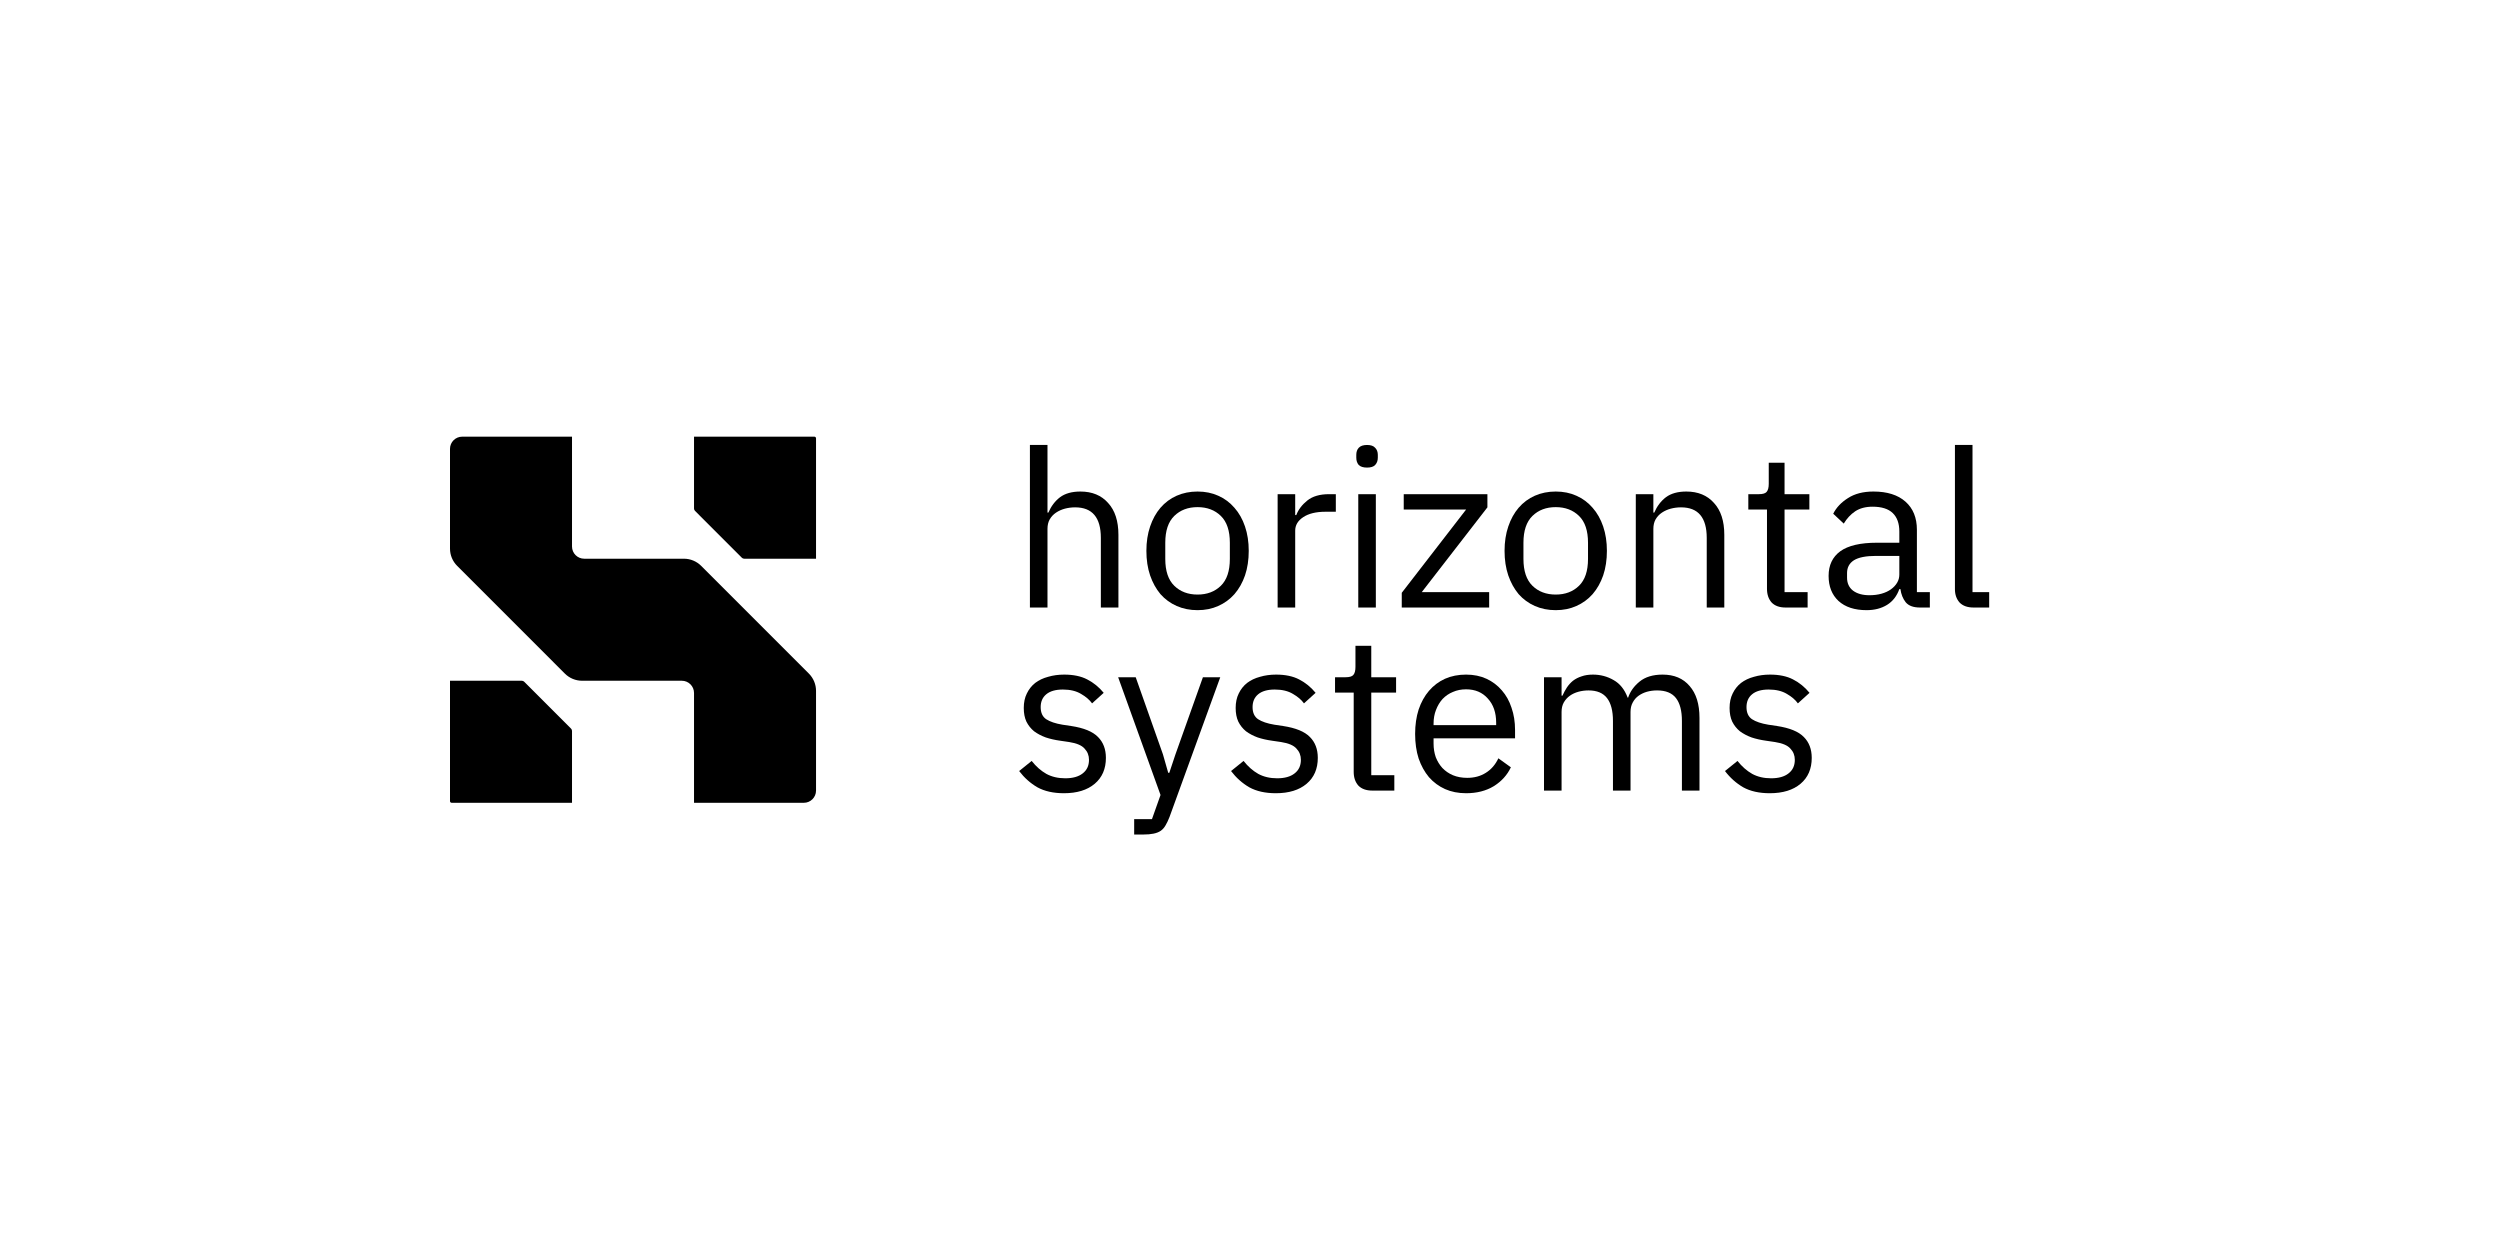 <svg xmlns="http://www.w3.org/2000/svg" width="1500" height="750" fill="none" viewBox="0 0 1500 750"><path fill="#000" d="M617.949 266.979H628.49V307.575H629.017C630.687 303.709 633.015 300.634 636.001 298.349C639.076 296.064 643.161 294.922 648.256 294.922C655.284 294.922 660.818 297.207 664.859 301.776C668.988 306.257 671.052 312.628 671.052 320.888V364.516H660.511V322.733C660.511 310.519 655.372 304.412 645.094 304.412C642.985 304.412 640.921 304.676 638.9 305.203C636.968 305.73 635.211 306.521 633.629 307.575C632.048 308.63 630.774 309.992 629.808 311.661C628.93 313.243 628.49 315.132 628.49 317.329V364.516H617.949V266.979Z"/><path fill="#000" d="M718.537 366.097C713.969 366.097 709.797 365.263 706.019 363.593C702.242 361.924 698.991 359.551 696.268 356.476C693.633 353.312 691.568 349.578 690.075 345.272C688.581 340.878 687.835 335.958 687.835 330.51C687.835 325.15 688.581 320.273 690.075 315.879C691.568 311.486 693.633 307.751 696.268 304.676C698.991 301.512 702.242 299.096 706.019 297.426C709.797 295.757 713.969 294.922 718.537 294.922C723.105 294.922 727.234 295.757 730.924 297.426C734.701 299.096 737.952 301.512 740.675 304.676C743.398 307.751 745.506 311.486 747 315.879C748.493 320.273 749.24 325.15 749.24 330.51C749.24 335.958 748.493 340.878 747 345.272C745.506 349.578 743.398 353.312 740.675 356.476C737.952 359.551 734.701 361.924 730.924 363.593C727.234 365.263 723.105 366.097 718.537 366.097ZM718.537 356.739C724.247 356.739 728.903 354.982 732.505 351.467C736.107 347.952 737.908 342.592 737.908 335.387V325.633C737.908 318.427 736.107 313.067 732.505 309.552C728.903 306.038 724.247 304.28 718.537 304.28C712.827 304.28 708.171 306.038 704.57 309.552C700.968 313.067 699.167 318.427 699.167 325.633V335.387C699.167 342.592 700.968 347.952 704.57 351.467C708.171 354.982 712.827 356.739 718.537 356.739Z"/><path fill="#000" d="M766.577 364.516V296.504H777.119V309.025H777.778C779.008 305.774 781.204 302.874 784.366 300.326C787.529 297.778 791.877 296.504 797.412 296.504H801.496V307.048H795.303C789.593 307.048 785.113 308.147 781.863 310.343C778.7 312.452 777.119 315.132 777.119 318.384V364.516H766.577Z"/><path fill="#000" d="M820.233 280.555C817.949 280.555 816.279 280.028 815.225 278.973C814.259 277.831 813.776 276.381 813.776 274.624V272.91C813.776 271.153 814.259 269.747 815.225 268.692C816.279 267.55 817.949 266.979 820.233 266.979C822.517 266.979 824.142 267.55 825.108 268.692C826.162 269.747 826.689 271.153 826.689 272.91V274.624C826.689 276.381 826.162 277.831 825.108 278.973C824.142 280.028 822.517 280.555 820.233 280.555ZM814.962 296.504H825.503V364.516H814.962V296.504Z"/><path fill="#000" d="M841.052 364.516V355.685L879.661 305.73H842.238V296.504H892.443V304.412L853.044 355.289H893.497V364.516H841.052Z"/><path fill="#000" d="M933.437 366.097C928.869 366.097 924.697 365.263 920.919 363.593C917.142 361.924 913.891 359.551 911.168 356.476C908.533 353.312 906.468 349.578 904.975 345.272C903.481 340.878 902.735 335.958 902.735 330.51C902.735 325.15 903.481 320.273 904.975 315.879C906.468 311.486 908.533 307.751 911.168 304.676C913.891 301.512 917.142 299.096 920.919 297.426C924.697 295.757 928.869 294.922 933.437 294.922C938.005 294.922 942.134 295.757 945.824 297.426C949.601 299.096 952.852 301.512 955.575 304.676C958.298 307.751 960.406 311.486 961.9 315.879C963.393 320.273 964.14 325.15 964.14 330.51C964.14 335.958 963.393 340.878 961.9 345.272C960.406 349.578 958.298 353.312 955.575 356.476C952.852 359.551 949.601 361.924 945.824 363.593C942.134 365.263 938.005 366.097 933.437 366.097ZM933.437 356.739C939.147 356.739 943.803 354.982 947.405 351.467C951.007 347.952 952.808 342.592 952.808 335.387V325.633C952.808 318.427 951.007 313.067 947.405 309.552C943.803 306.038 939.147 304.28 933.437 304.28C927.727 304.28 923.071 306.038 919.47 309.552C915.868 313.067 914.067 318.427 914.067 325.633V335.387C914.067 342.592 915.868 347.952 919.47 351.467C923.071 354.982 927.727 356.739 933.437 356.739Z"/><path fill="#000" d="M981.477 364.516V296.504H992.019V307.575H992.546C994.215 303.709 996.543 300.634 999.53 298.349C1002.6 296.064 1006.69 294.922 1011.78 294.922C1018.81 294.922 1024.35 297.207 1028.39 301.776C1032.52 306.257 1034.58 312.628 1034.58 320.888V364.516H1024.04V322.733C1024.04 310.519 1018.9 304.412 1008.62 304.412C1006.51 304.412 1004.45 304.676 1002.43 305.203C1000.5 305.73 998.739 306.521 997.158 307.575C995.577 308.63 994.303 309.992 993.336 311.661C992.458 313.243 992.019 315.132 992.019 317.329V364.516H981.477Z"/><path fill="#000" d="M1071.39 364.516C1067.7 364.516 1064.89 363.505 1062.96 361.484C1061.11 359.375 1060.19 356.651 1060.19 353.312V305.73H1048.99V296.504H1055.32C1057.6 296.504 1059.14 296.064 1059.93 295.186C1060.81 294.219 1061.25 292.593 1061.25 290.309V277.655H1070.73V296.504H1085.62V305.73H1070.73V355.289H1084.57V364.516H1071.39Z"/><path fill="#000" d="M1151.98 364.516C1148.03 364.516 1145.17 363.461 1143.42 361.352C1141.75 359.244 1140.69 356.607 1140.25 353.444H1139.6C1138.1 357.662 1135.64 360.825 1132.22 362.934C1128.79 365.043 1124.7 366.097 1119.96 366.097C1112.76 366.097 1107.14 364.252 1103.09 360.562C1099.14 356.871 1097.16 351.862 1097.16 345.536C1097.16 339.121 1099.49 334.2 1104.15 330.773C1108.89 327.346 1116.23 325.633 1126.15 325.633H1139.6V318.911C1139.6 314.078 1138.28 310.387 1135.64 307.839C1133.01 305.291 1128.97 304.017 1123.52 304.017C1119.39 304.017 1115.92 304.939 1113.11 306.785C1110.39 308.63 1108.1 311.09 1106.26 314.166L1099.93 308.234C1101.78 304.544 1104.72 301.424 1108.76 298.876C1112.8 296.24 1117.9 294.922 1124.05 294.922C1132.3 294.922 1138.72 296.943 1143.28 300.985C1147.85 305.027 1150.14 310.651 1150.14 317.856V355.289H1157.91V364.516H1151.98ZM1121.67 357.135C1124.31 357.135 1126.73 356.827 1128.92 356.212C1131.12 355.597 1133.01 354.718 1134.59 353.576C1136.17 352.434 1137.4 351.115 1138.28 349.622C1139.16 348.128 1139.6 346.502 1139.6 344.745V333.541H1125.63C1119.57 333.541 1115.13 334.42 1112.32 336.177C1109.6 337.935 1108.23 340.483 1108.23 343.822V346.59C1108.23 349.929 1109.42 352.521 1111.79 354.367C1114.25 356.212 1117.55 357.135 1121.67 357.135Z"/><path fill="#000" d="M1184.16 364.516C1180.47 364.516 1177.66 363.505 1175.72 361.484C1173.88 359.375 1172.96 356.739 1172.96 353.576V266.979H1183.5V355.289H1193.51V364.516H1184.16Z"/><path fill="#000" d="M638.373 475.936C632.048 475.936 626.733 474.75 622.429 472.377C618.212 469.917 614.567 466.666 611.492 462.624L619.003 456.561C621.638 459.9 624.581 462.492 627.832 464.337C631.082 466.095 634.859 466.973 639.164 466.973C643.644 466.973 647.114 466.007 649.574 464.074C652.121 462.14 653.395 459.416 653.395 455.902C653.395 453.265 652.517 451.025 650.76 449.179C649.091 447.246 646.016 445.928 641.536 445.225L636.133 444.434C632.971 443.995 630.072 443.336 627.436 442.457C624.801 441.491 622.473 440.261 620.452 438.767C618.52 437.185 616.982 435.252 615.84 432.967C614.786 430.683 614.259 427.959 614.259 424.795C614.259 421.456 614.874 418.556 616.104 416.096C617.334 413.548 619.003 411.439 621.111 409.769C623.307 408.1 625.899 406.87 628.886 406.079C631.872 405.2 635.079 404.761 638.505 404.761C644.039 404.761 648.651 405.727 652.341 407.66C656.118 409.594 659.413 412.274 662.224 415.701L655.24 422.027C653.746 419.918 651.55 418.029 648.651 416.36C645.752 414.602 642.107 413.724 637.714 413.724C633.322 413.724 629.984 414.69 627.7 416.623C625.504 418.469 624.405 421.017 624.405 424.268C624.405 427.607 625.504 430.024 627.7 431.517C629.984 433.011 633.234 434.11 637.451 434.813L642.722 435.603C650.277 436.746 655.635 438.942 658.798 442.194C661.96 445.357 663.541 449.531 663.541 454.715C663.541 461.306 661.301 466.49 656.821 470.268C652.341 474.047 646.192 475.936 638.373 475.936Z"/><path fill="#000" d="M721.748 406.342H732.158L701.719 490.171C700.928 492.192 700.138 493.862 699.347 495.18C698.557 496.586 697.59 497.684 696.448 498.475C695.306 499.266 693.857 499.837 692.1 500.189C690.431 500.54 688.366 500.716 685.907 500.716H680.504V491.489H691.177L696.316 476.991L670.885 406.342H681.426L697.766 452.606L700.928 463.678H701.587L705.277 452.606L721.748 406.342Z"/><path fill="#000" d="M765.512 475.936C759.187 475.936 753.872 474.75 749.567 472.377C745.351 469.917 741.705 466.666 738.63 462.624L746.141 456.561C748.777 459.9 751.72 462.492 754.97 464.337C758.22 466.095 761.998 466.973 766.302 466.973C770.782 466.973 774.252 466.007 776.712 464.074C779.26 462.14 780.534 459.416 780.534 455.902C780.534 453.265 779.655 451.025 777.898 449.179C776.229 447.246 773.154 445.928 768.674 445.225L763.272 444.434C760.109 443.995 757.21 443.336 754.575 442.457C751.939 441.491 749.611 440.261 747.591 438.767C745.658 437.185 744.121 435.252 742.979 432.967C741.925 430.683 741.398 427.959 741.398 424.795C741.398 421.456 742.012 418.556 743.242 416.096C744.472 413.548 746.141 411.439 748.25 409.769C750.446 408.1 753.037 406.87 756.024 406.079C759.011 405.2 762.217 404.761 765.643 404.761C771.178 404.761 775.79 405.727 779.479 407.66C783.257 409.594 786.551 412.274 789.362 415.701L782.378 422.027C780.885 419.918 778.689 418.029 775.79 416.36C772.891 414.602 769.245 413.724 764.853 413.724C760.46 413.724 757.122 414.69 754.838 416.623C752.642 418.469 751.544 421.017 751.544 424.268C751.544 427.607 752.642 430.024 754.838 431.517C757.122 433.011 760.373 434.11 764.589 434.813L769.86 435.603C777.415 436.746 782.774 438.942 785.936 442.194C789.099 445.357 790.68 449.531 790.68 454.715C790.68 461.306 788.44 466.49 783.96 470.268C779.479 474.047 773.33 475.936 765.512 475.936Z"/><path fill="#000" d="M823.421 474.354C819.731 474.354 816.92 473.344 814.988 471.323C813.143 469.214 812.22 466.49 812.22 463.151V415.569H801.02V406.342H807.345C809.629 406.342 811.166 405.903 811.957 405.024C812.835 404.058 813.275 402.432 813.275 400.147V387.494H822.762V406.342H837.652V415.569H822.762V465.128H836.598V474.354H823.421Z"/><path fill="#000" d="M879.645 475.936C874.989 475.936 870.772 475.101 866.995 473.432C863.305 471.762 860.099 469.39 857.376 466.314C854.74 463.151 852.676 459.416 851.182 455.111C849.777 450.717 849.074 445.796 849.074 440.348C849.074 434.988 849.777 430.111 851.182 425.718C852.676 421.324 854.74 417.59 857.376 414.514C860.099 411.351 863.305 408.935 866.995 407.265C870.772 405.595 874.989 404.761 879.645 404.761C884.213 404.761 888.298 405.595 891.9 407.265C895.501 408.935 898.576 411.263 901.124 414.251C903.671 417.15 905.604 420.621 906.922 424.663C908.327 428.706 909.03 433.143 909.03 437.976V442.985H860.143V446.148C860.143 449.048 860.582 451.772 861.46 454.32C862.427 456.78 863.745 458.933 865.414 460.778C867.171 462.624 869.279 464.074 871.739 465.128C874.286 466.182 877.141 466.71 880.304 466.71C884.608 466.71 888.342 465.699 891.504 463.678C894.755 461.657 897.258 458.757 899.015 454.979L906.526 460.383C904.33 465.04 900.904 468.819 896.248 471.718C891.592 474.53 886.058 475.936 879.645 475.936ZM879.645 413.592C876.746 413.592 874.111 414.119 871.739 415.173C869.367 416.14 867.302 417.546 865.545 419.391C863.876 421.236 862.559 423.433 861.592 425.982C860.626 428.442 860.143 431.166 860.143 434.154V435.076H897.698V433.626C897.698 427.563 896.028 422.73 892.69 419.128C889.44 415.437 885.091 413.592 879.645 413.592Z"/><path fill="#000" d="M926.401 474.354V406.342H936.943V417.414H937.47C938.26 415.657 939.139 414.031 940.105 412.537C941.159 410.956 942.389 409.594 943.795 408.451C945.288 407.309 947.001 406.43 948.934 405.815C950.866 405.112 953.15 404.761 955.786 404.761C960.266 404.761 964.395 405.859 968.172 408.056C971.95 410.165 974.761 413.68 976.606 418.6H976.869C978.099 414.91 980.383 411.702 983.721 408.978C987.147 406.167 991.759 404.761 997.557 404.761C1004.5 404.761 1009.9 407.045 1013.77 411.615C1017.72 416.096 1019.69 422.467 1019.69 430.727V474.354H1009.15V432.572C1009.15 426.509 1007.97 421.939 1005.6 418.864C1003.22 415.788 999.446 414.251 994.263 414.251C992.155 414.251 990.134 414.514 988.202 415.042C986.357 415.569 984.688 416.36 983.194 417.414C981.701 418.469 980.515 419.831 979.636 421.5C978.758 423.082 978.319 424.971 978.319 427.168V474.354H967.777V432.572C967.777 426.509 966.591 421.939 964.219 418.864C961.847 415.788 958.158 414.251 953.15 414.251C951.042 414.251 949.022 414.514 947.089 415.042C945.156 415.569 943.443 416.36 941.95 417.414C940.457 418.469 939.227 419.831 938.26 421.5C937.382 423.082 936.943 424.971 936.943 427.168V474.354H926.401Z"/><path fill="#000" d="M1061.87 475.936C1055.54 475.936 1050.23 474.75 1045.92 472.377C1041.71 469.917 1038.06 466.666 1034.99 462.624L1042.5 456.561C1045.13 459.9 1048.08 462.492 1051.33 464.337C1054.58 466.095 1058.35 466.973 1062.66 466.973C1067.14 466.973 1070.61 466.007 1073.07 464.074C1075.62 462.14 1076.89 459.416 1076.89 455.902C1076.89 453.265 1076.01 451.025 1074.25 449.179C1072.59 447.246 1069.51 445.928 1065.03 445.225L1059.63 444.434C1056.47 443.995 1053.57 443.336 1050.93 442.457C1048.3 441.491 1045.97 440.261 1043.95 438.767C1042.01 437.185 1040.48 435.252 1039.33 432.967C1038.28 430.683 1037.75 427.959 1037.75 424.795C1037.75 421.456 1038.37 418.556 1039.6 416.096C1040.83 413.548 1042.5 411.439 1044.61 409.769C1046.8 408.1 1049.39 406.87 1052.38 406.079C1055.37 405.2 1058.57 404.761 1062 404.761C1067.53 404.761 1072.15 405.727 1075.84 407.66C1079.61 409.594 1082.91 412.274 1085.72 415.701L1078.73 422.027C1077.24 419.918 1075.04 418.029 1072.15 416.36C1069.25 414.602 1065.6 413.724 1061.21 413.724C1056.82 413.724 1053.48 414.69 1051.19 416.623C1049 418.469 1047.9 421.017 1047.9 424.268C1047.9 427.607 1049 430.024 1051.19 431.517C1053.48 433.011 1056.73 434.11 1060.95 434.813L1066.22 435.603C1073.77 436.746 1079.13 438.942 1082.29 442.194C1085.45 445.357 1087.04 449.531 1087.04 454.715C1087.04 461.306 1084.8 466.49 1080.32 470.268C1075.84 474.047 1069.69 475.936 1061.87 475.936Z"/><path fill="#000" d="M343.207 481.677L271.001 481.677C270.449 481.677 270.001 481.23 270.001 480.677L270.001 408.452L313.096 408.452C313.626 408.452 314.135 408.662 314.51 409.038L342.621 437.156C342.996 437.531 343.207 438.04 343.207 438.57L343.207 481.677Z"/><path fill="#000" d="M416.413 262H488.619C489.172 262 489.619 262.448 489.619 263V335.226H446.524C445.994 335.226 445.485 335.015 445.11 334.64L416.999 306.521C416.624 306.146 416.413 305.638 416.413 305.107L416.413 262Z"/><path fill="#000" d="M489.619 474.354C489.619 478.398 486.341 481.677 482.298 481.677H416.413V415.774C416.413 411.73 413.135 408.451 409.092 408.451L349.272 408.451C345.389 408.451 341.664 406.908 338.919 404.162L274.289 339.515C271.544 336.769 270.001 333.043 270.001 329.159L270.001 269.323C270.001 265.278 273.279 262 277.322 262L343.207 262L343.207 327.903C343.207 331.947 346.485 335.226 350.528 335.226L410.348 335.226C414.231 335.226 417.955 336.769 420.701 339.515L485.33 404.162C488.076 406.908 489.619 410.633 489.619 414.517V474.354Z"/></svg>